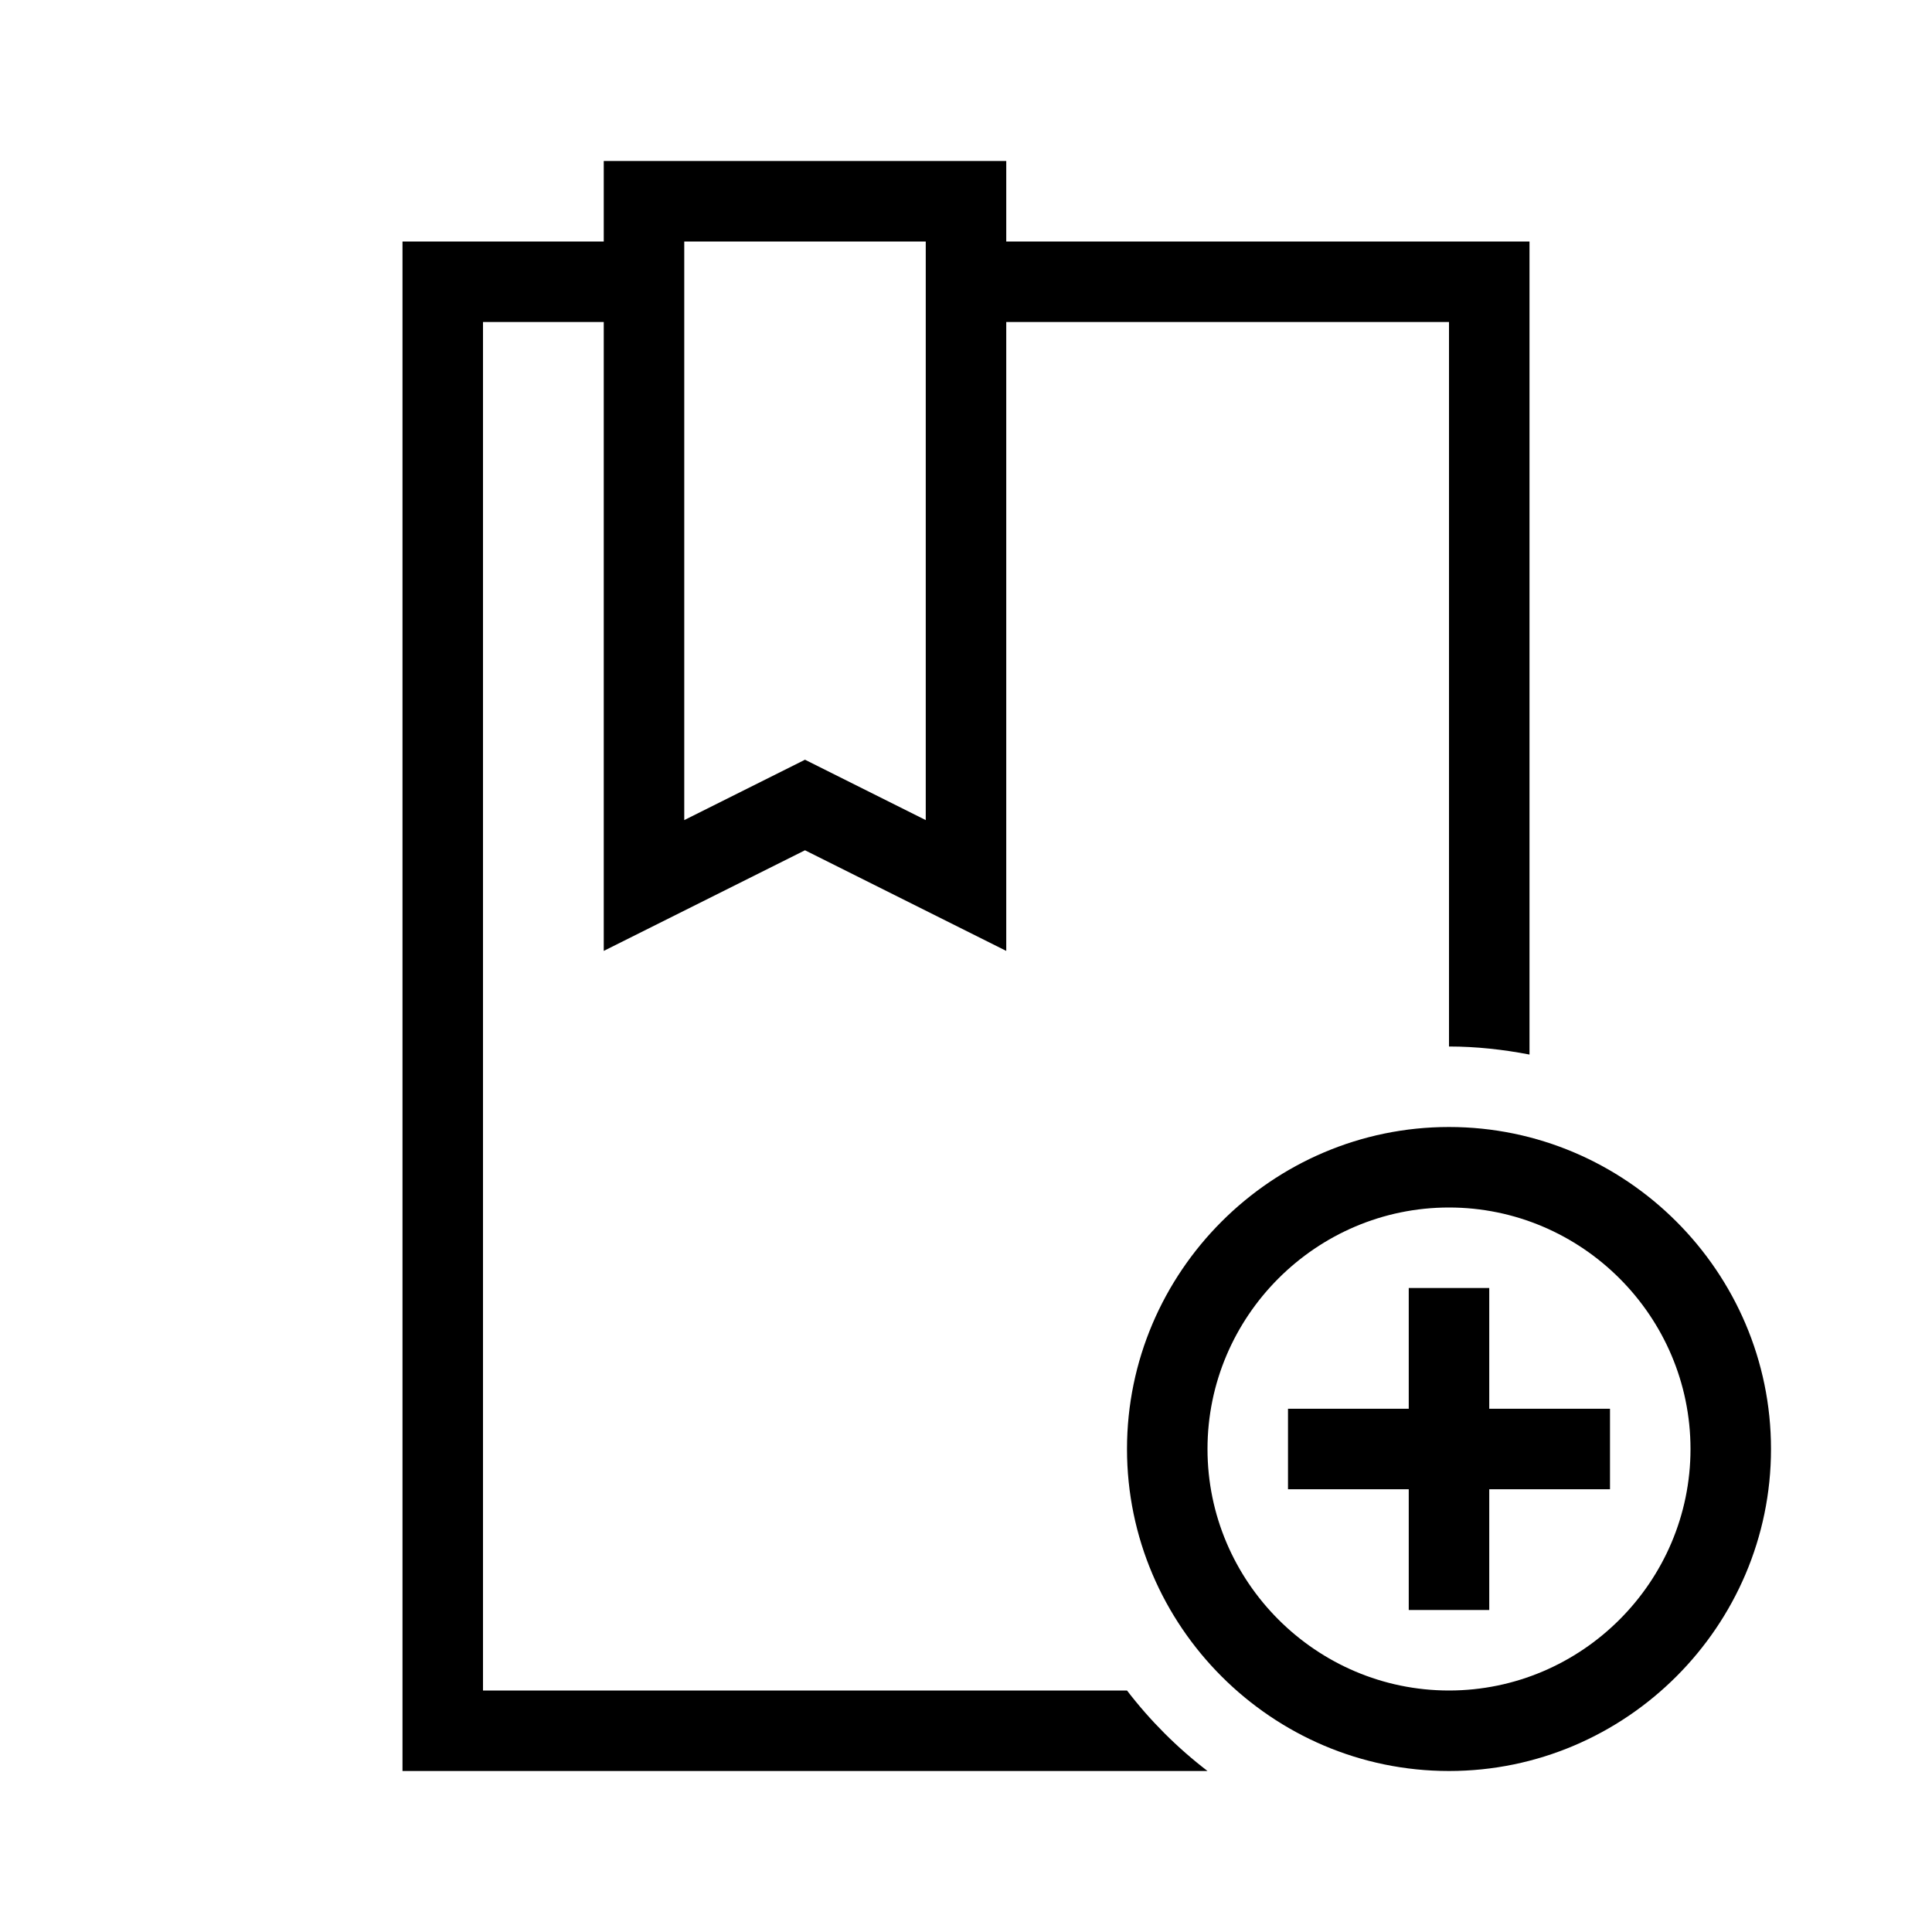 <?xml version="1.0" encoding="UTF-8"?>
<svg xmlns="http://www.w3.org/2000/svg" viewBox="0 0 192 192"><path d="M148 128h-8v12h-12v8h12v12h8v-12h12v-8h-12z" fill="rgba(0,0,0,1)"/><path d="M144 112c-17.6 0-32 14.4-32 32s14.4 32 32 32 32-14.4 32-32-14.4-32-32-32zm0 56c-13.2 0-24-10.8-24-24s10.8-24 24-24 24 10.8 24 24-10.8 24-24 24z" fill="rgba(0,0,0,1)"/><path d="M112 168H48V32h12v62.5l20-10 20 10V32h44v72c2.7 0 5.4.3 8 .8V24h-52v-8H60v8H40v152h80c-3-2.3-5.7-5-8-8zM68 24h24v57.5l-12-6-12 6V24z" fill="rgba(0,0,0,1)"/></svg>
